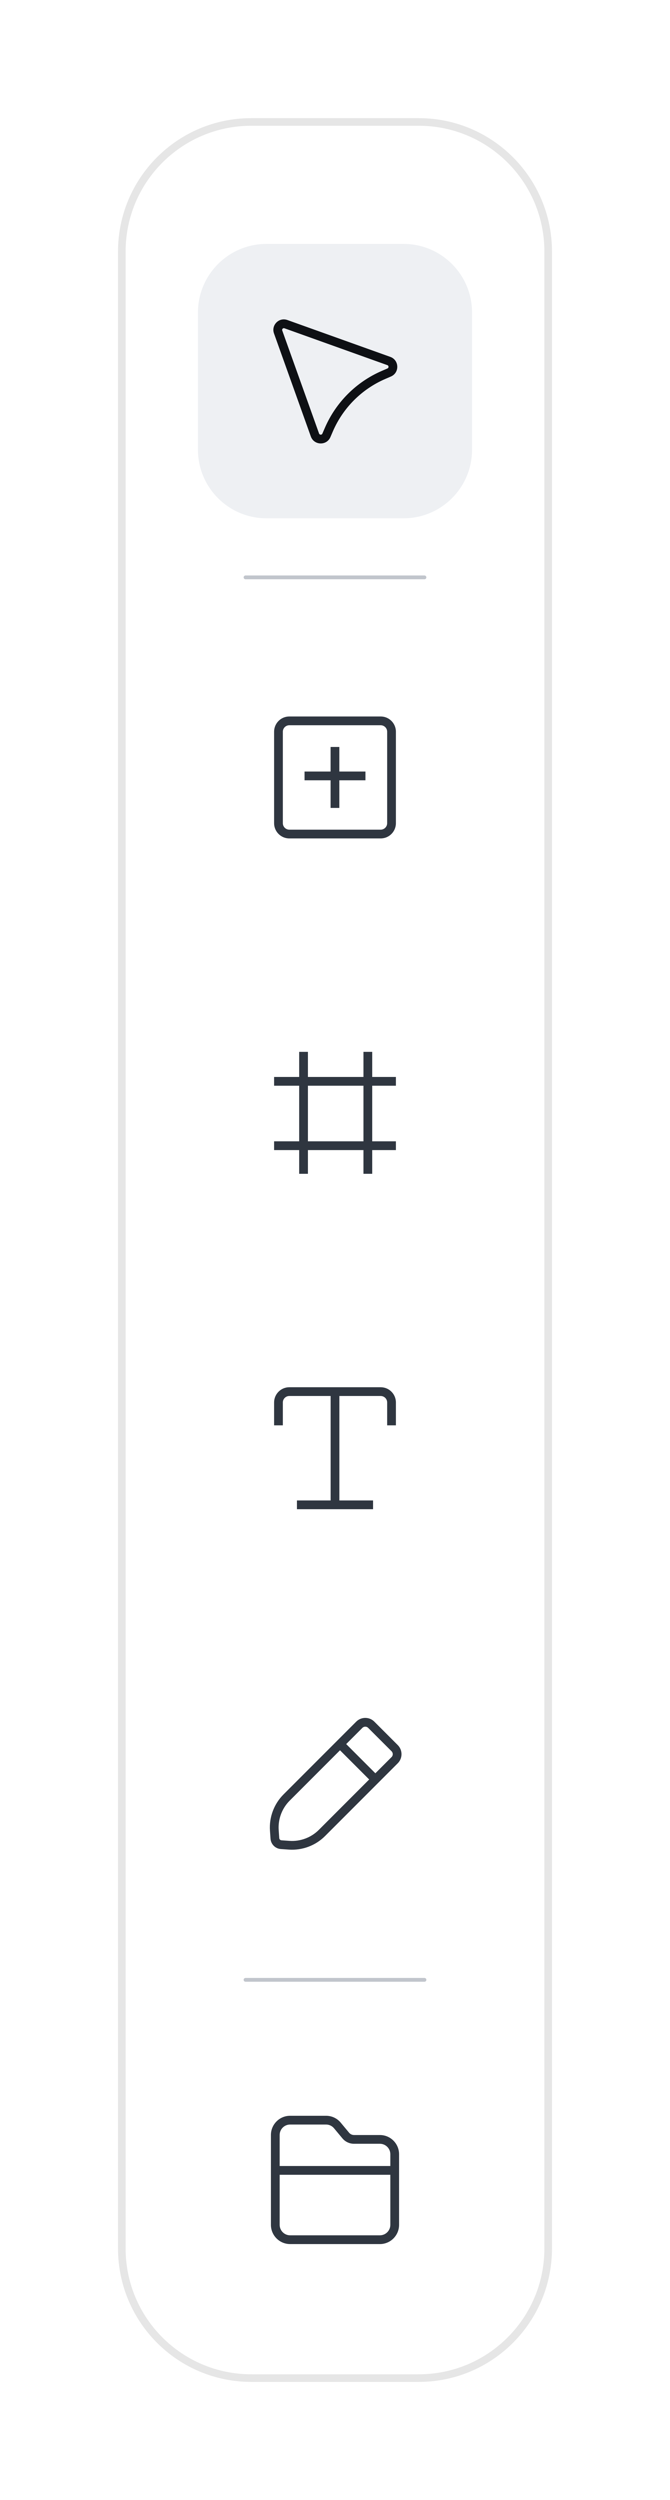 <svg width="88" height="328" viewBox="0 0 88 328" fill="none" xmlns="http://www.w3.org/2000/svg">
<g clip-path="url(#clip0_164_11733)">
<g filter="url(#filter0_d_164_11733)">
<path d="M55 12H33C23.611 12 16 19.611 16 29V291C16 300.389 23.611 308 33 308H55C64.389 308 72 300.389 72 291V29C72 19.611 64.389 12 55 12Z" fill="white"/>
<path d="M55 12H33C23.611 12 16 19.611 16 29V291C16 300.389 23.611 308 33 308H55C64.389 308 72 300.389 72 291V29C72 19.611 64.389 12 55 12Z" stroke="#E6E6E6"/>
<path d="M26 37C26 32.029 30.029 28 35 28H53C57.971 28 62 32.029 62 37V55C62 59.971 57.971 64 53 64H35C30.029 64 26 59.971 26 55V37Z" fill="#526D87" fill-opacity="0.1"/>
<path d="M35.986 39.743C35.595 38.651 36.651 37.594 37.744 37.985L51.263 42.822C52.445 43.246 52.498 44.898 51.346 45.397L50.593 45.722C47.512 47.054 45.054 49.511 43.722 52.593L43.398 53.345C42.9 54.498 41.247 54.444 40.824 53.262L35.986 39.743ZM37.357 39.069C37.178 39.005 37.005 39.178 37.069 39.357L41.906 52.875C41.978 53.075 42.258 53.084 42.342 52.889L42.667 52.138C44.115 48.788 46.787 46.114 50.137 44.666L50.889 44.341C51.084 44.257 51.075 43.977 50.876 43.906L37.357 39.069Z" fill="#0E1014"/>
<path d="M32.25 71.75H55.75" stroke="#C1C5CC" stroke-width="0.5" stroke-linecap="round"/>
<path d="M50 90C51.105 90 52 90.895 52 92V104C52 105.105 51.105 106 50 106H38C36.895 106 36 105.105 36 104V92C36 90.895 36.895 90 38 90H50ZM38 91.15C37.531 91.15 37.15 91.531 37.15 92V104C37.15 104.469 37.531 104.85 38 104.85H50C50.469 104.85 50.85 104.469 50.85 104V92C50.85 91.531 50.469 91.15 50 91.15H38ZM44.57 97.223H48V98.373H44.57V102H43.42V98.373H40V97.223H43.42V94H44.57V97.223Z" fill="#2F3640"/>
<path d="M40.444 137.294H47.738V134H48.889V137.294H52V138.444H48.889V145.738H52V146.889H48.889V150H47.738V146.889H40.444V150H39.294V146.889H36V145.738H39.294V138.444H36V137.294H39.294V134H40.444V137.294ZM40.444 145.738H47.738V138.444H40.444V145.738Z" fill="#2F3640"/>
<path d="M50 178.001C51.105 178.001 52 178.896 52 180.001V183.001H50.85V180.001C50.85 179.531 50.469 179.151 50 179.151H44.575V192.854H49V194.005H39V192.854H43.425V179.151H38C37.531 179.151 37.15 179.531 37.15 180.001V183.001H36V180.001C36 178.896 36.895 178.001 38 178.001H50Z" fill="#2F3640"/>
<path d="M46.784 221.878C47.443 221.219 48.511 221.219 49.169 221.878L52.243 224.951C52.901 225.609 52.901 226.677 52.243 227.336L42.696 236.883C41.442 238.137 39.705 238.786 37.935 238.663L36.888 238.591C36.16 238.539 35.581 237.96 35.53 237.232L35.457 236.184C35.334 234.415 35.983 232.678 37.237 231.424L46.784 221.878ZM38.051 232.237C37.032 233.256 36.504 234.668 36.605 236.105L36.678 237.152C36.689 237.308 36.813 237.432 36.969 237.443L38.015 237.516C39.452 237.617 40.864 237.088 41.883 236.069L48.488 229.464L44.656 225.632L38.051 232.237ZM48.355 222.691C48.146 222.482 47.807 222.482 47.598 222.691L45.47 224.818L49.302 228.65L51.43 226.522C51.639 226.313 51.639 225.974 51.43 225.764L48.355 222.691Z" fill="#2F3640"/>
<path d="M32.25 255.75H55.75" stroke="#C1C5CC" stroke-width="0.5" stroke-linecap="round"/>
<path d="M42.968 273.588C43.658 273.626 44.304 273.949 44.749 274.483L45.853 275.809C45.992 275.975 46.19 276.08 46.402 276.103L46.494 276.109H49.894C51.287 276.109 52.416 277.238 52.416 278.632V287.894C52.416 289.287 51.287 290.417 49.894 290.417H38.105C36.713 290.416 35.583 289.287 35.583 287.894V276.106C35.583 274.713 36.713 273.584 38.105 273.584H42.829L42.968 273.588ZM36.733 287.894C36.734 288.652 37.348 289.267 38.105 289.267H49.894C50.652 289.267 51.266 288.652 51.267 287.894V281.326H36.733V287.894ZM38.105 274.734C37.348 274.734 36.733 275.348 36.733 276.106V280.175H51.267V278.632C51.267 277.873 50.652 277.258 49.894 277.258H46.494C45.906 277.258 45.347 276.997 44.971 276.545L43.866 275.219C43.61 274.912 43.23 274.734 42.829 274.734H38.105Z" fill="#2F3640"/>
</g>
</g>
<defs>
<filter id="filter0_d_164_11733" x="0.5" y="0.5" width="87" height="327" filterUnits="userSpaceOnUse" color-interpolation-filters="sRGB">
<feFlood flood-opacity="0" result="BackgroundImageFix"/>
<feColorMatrix in="SourceAlpha" type="matrix" values="0 0 0 0 0 0 0 0 0 0 0 0 0 0 0 0 0 0 127 0" result="hardAlpha"/>
<feOffset dy="4"/>
<feGaussianBlur stdDeviation="7.5"/>
<feComposite in2="hardAlpha" operator="out"/>
<feColorMatrix type="matrix" values="0 0 0 0 0 0 0 0 0 0 0 0 0 0 0 0 0 0 0.05 0"/>
<feBlend mode="normal" in2="BackgroundImageFix" result="effect1_dropShadow_164_11733"/>
<feBlend mode="normal" in="SourceGraphic" in2="effect1_dropShadow_164_11733" result="shape"/>
</filter>
<clipPath id="clip0_164_11733">
<rect width="88" height="328" fill="white"/>
</clipPath>
</defs>
</svg>
